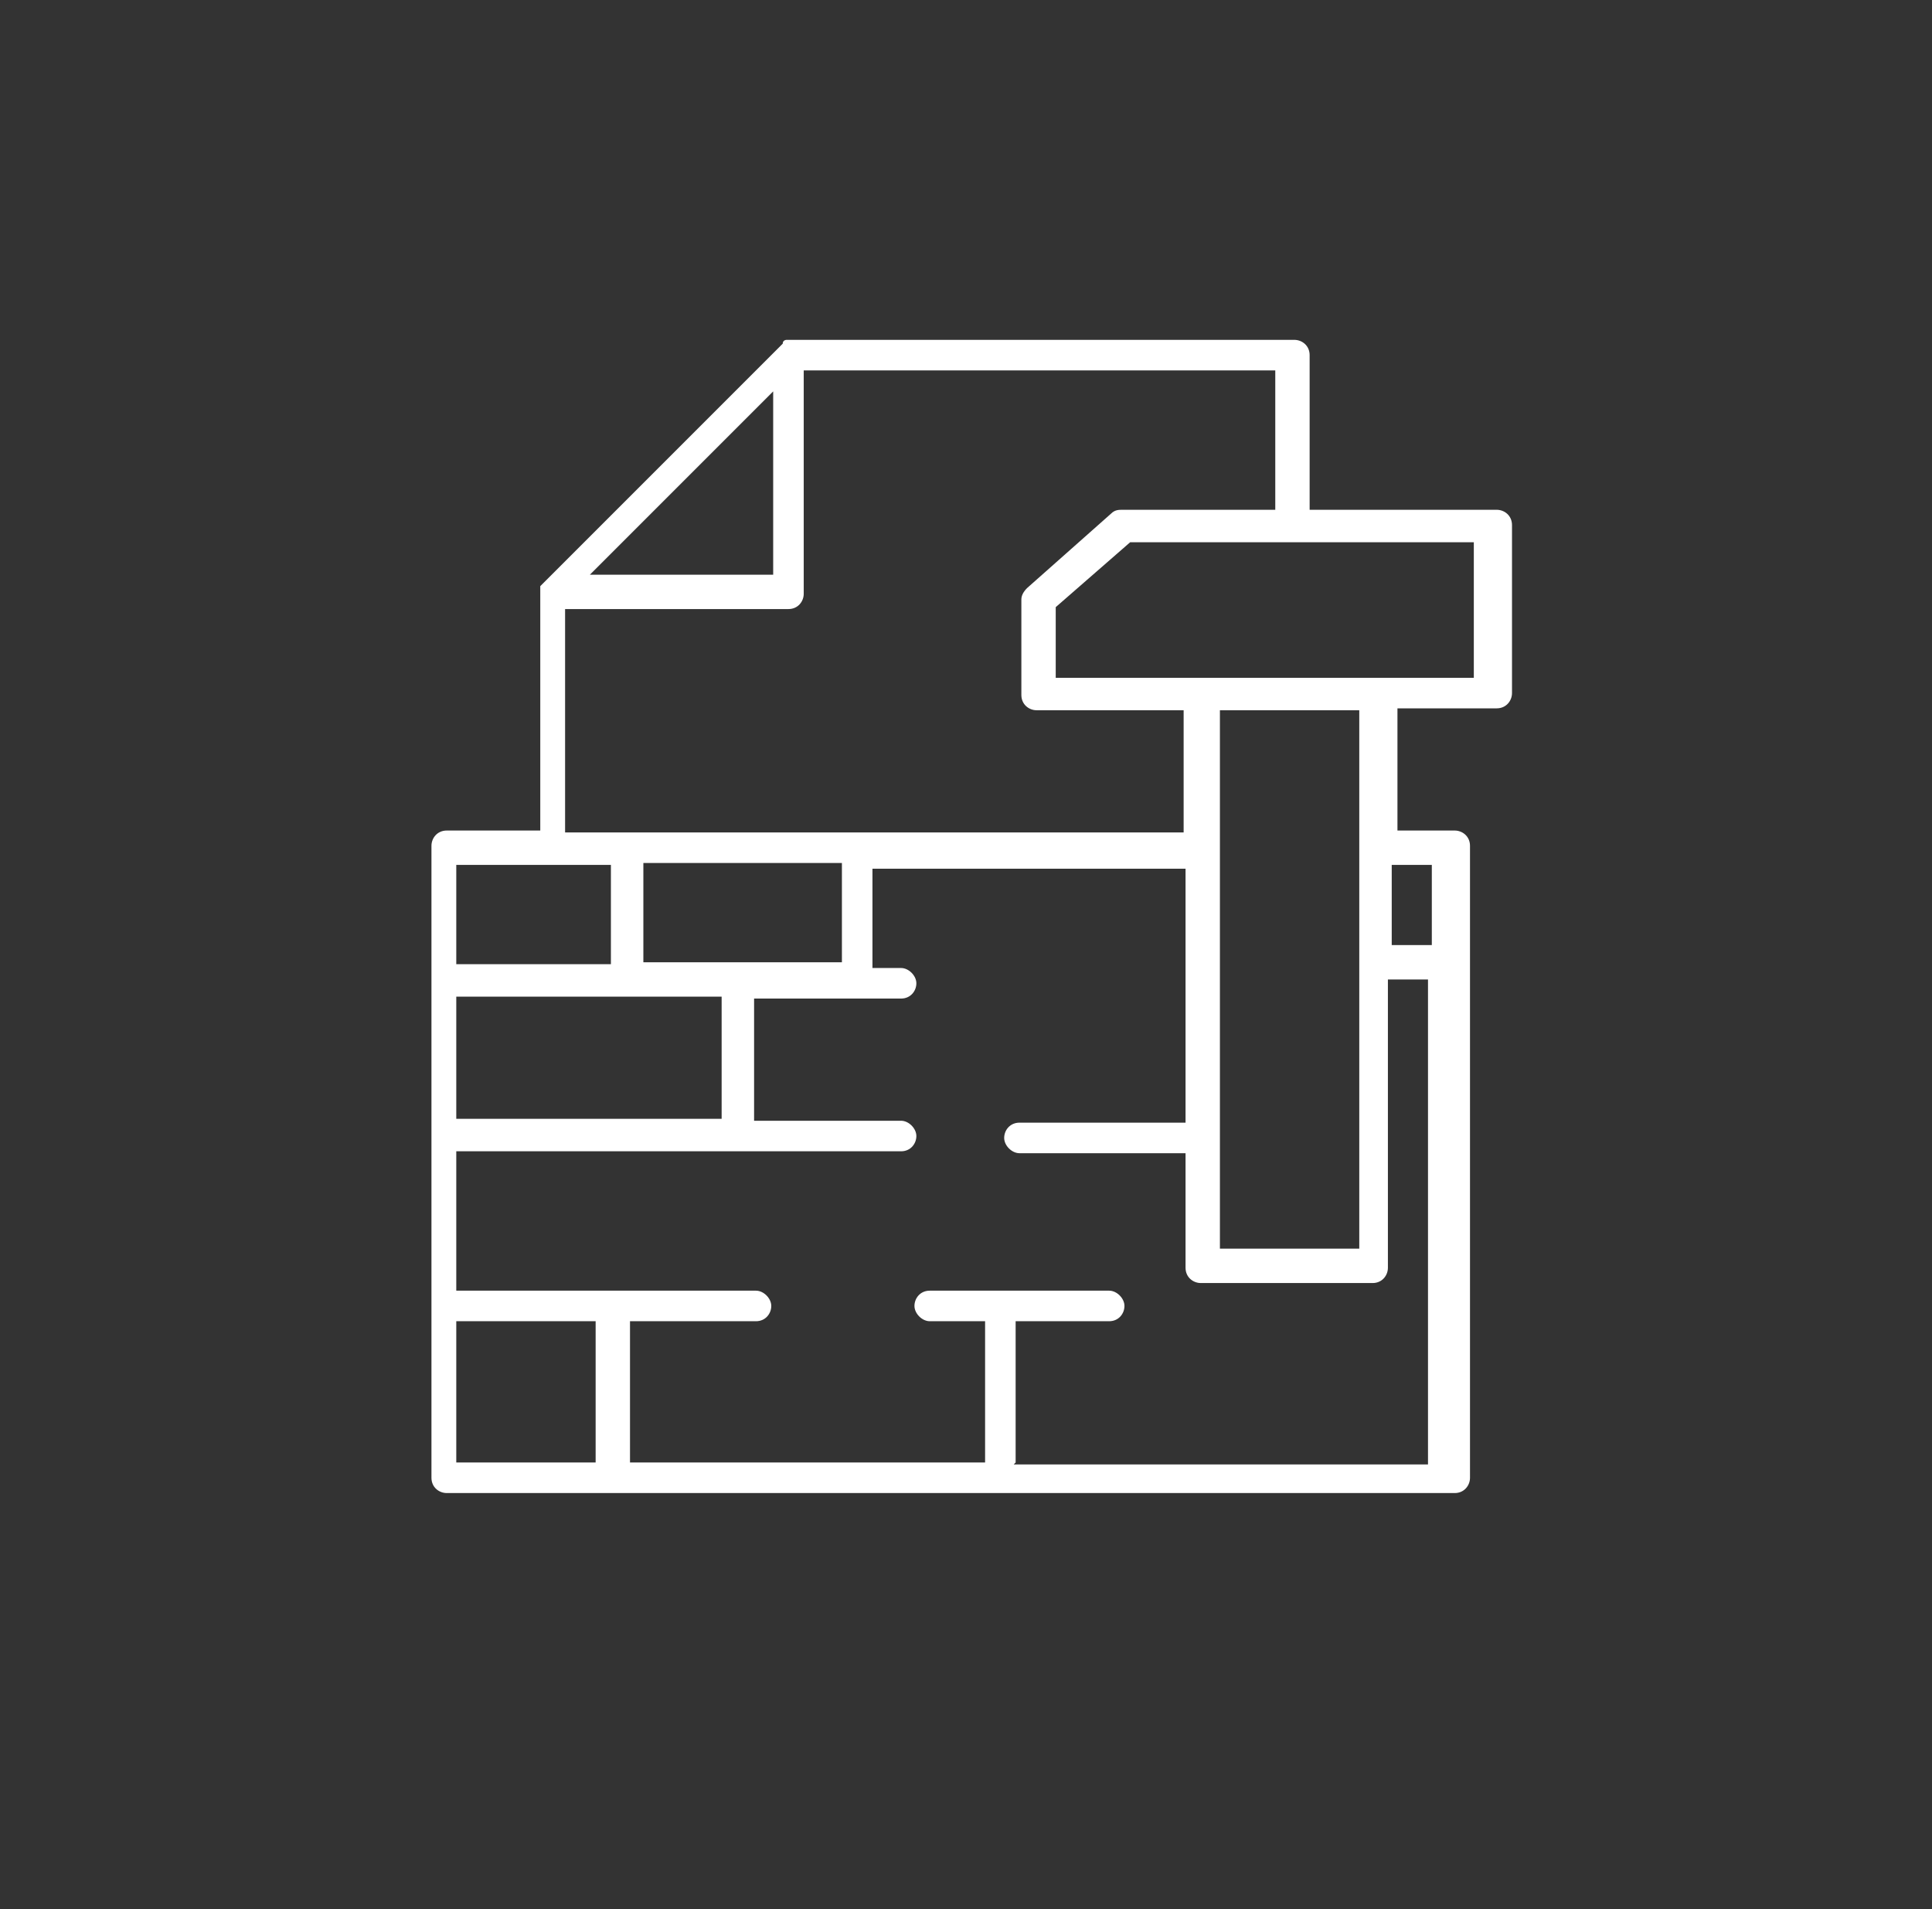<?xml version="1.0" encoding="UTF-8"?>
<svg id="Capa_1" data-name="Capa 1" xmlns="http://www.w3.org/2000/svg" version="1.1" viewBox="0 0 101.2 100">
  <rect x="0" y="0" width="101.2" height="100" fill="#333333" stroke="none"/>
  <defs>
    <style>
      .cls-1 {
        fill: #fff;
        stroke-width: 0px;
      }
    </style>
  </defs>
  <path class="cls-1" d="M78.1,26.7h-9.5v-8.1c0-.5-.4-.8-.8-.8h-26.4s0,0,0,0c0,0-.1,0-.2,0,0,0,0,0,0,0,0,0-.2,0-.2.2l-12.5,12.5s0,0,0,0c0,0-.1.1-.2.2,0,0,0,0,0,0,0,0,0,.1,0,.2,0,0,0,0,0,0v12.6h-4.9c-.5,0-.8.4-.8.8v33.1c0,.5.4.8.8.8h52.8c.5,0,.8-.4.8-.8v-33.1c0-.5-.4-.8-.8-.8h-3v-6.4h5.2c.5,0,.8-.4.8-.8v-8.8c0-.5-.4-.8-.8-.8ZM40.5,20.5v9.6h-9.6l9.6-9.6ZM29.6,31.9h11.7c.5,0,.8-.4.8-.8v-11.7h24.7v7.3h-8c-.2,0-.4,0-.6.2l-4.4,3.9c-.2.2-.3.4-.3.6v5c0,.5.4.8.8.8h7.7v6.4H29.6v-11.7ZM33.7,50.4v-5.2h10.4v5.2h-10.4ZM23.9,58.6v-6.4h13.9v6.4h-13.9ZM28.8,45.3h3.2v5.2h-8.1v-5.2h4.9ZM23.9,69.2h7.3v7.4h-7.3v-7.4ZM53.2,76.6v-7.4h4.9c.5,0,.8-.4.8-.8s-.4-.8-.8-.8h-9.4c-.5,0-.8.4-.8.8s.4.8.8.8h2.9v7.4h-18.6v-7.4h6.6c.5,0,.8-.4.8-.8s-.4-.8-.8-.8h-15.7v-7.3h23.3c.5,0,.8-.4.8-.8s-.4-.8-.8-.8h-7.7v-6.4h7.7c.5,0,.8-.4.8-.8s-.4-.8-.8-.8h-1.5v-5.2h16.4v13.3h-8.7c-.5,0-.8.4-.8.8s.4.8.8.8h8.7v6c0,.5.4.8.8.8h9c.5,0,.8-.4.8-.8v-15.1h2.1v25.4h-21.7ZM75,45.3v4.2h-2.1v-4.2h2.1ZM71.2,44.4v21h-7.3v-28.2h7.3v7.3ZM77.2,35.5h-21.9v-3.7l3.9-3.4h18v7.1Z"/>
</svg>